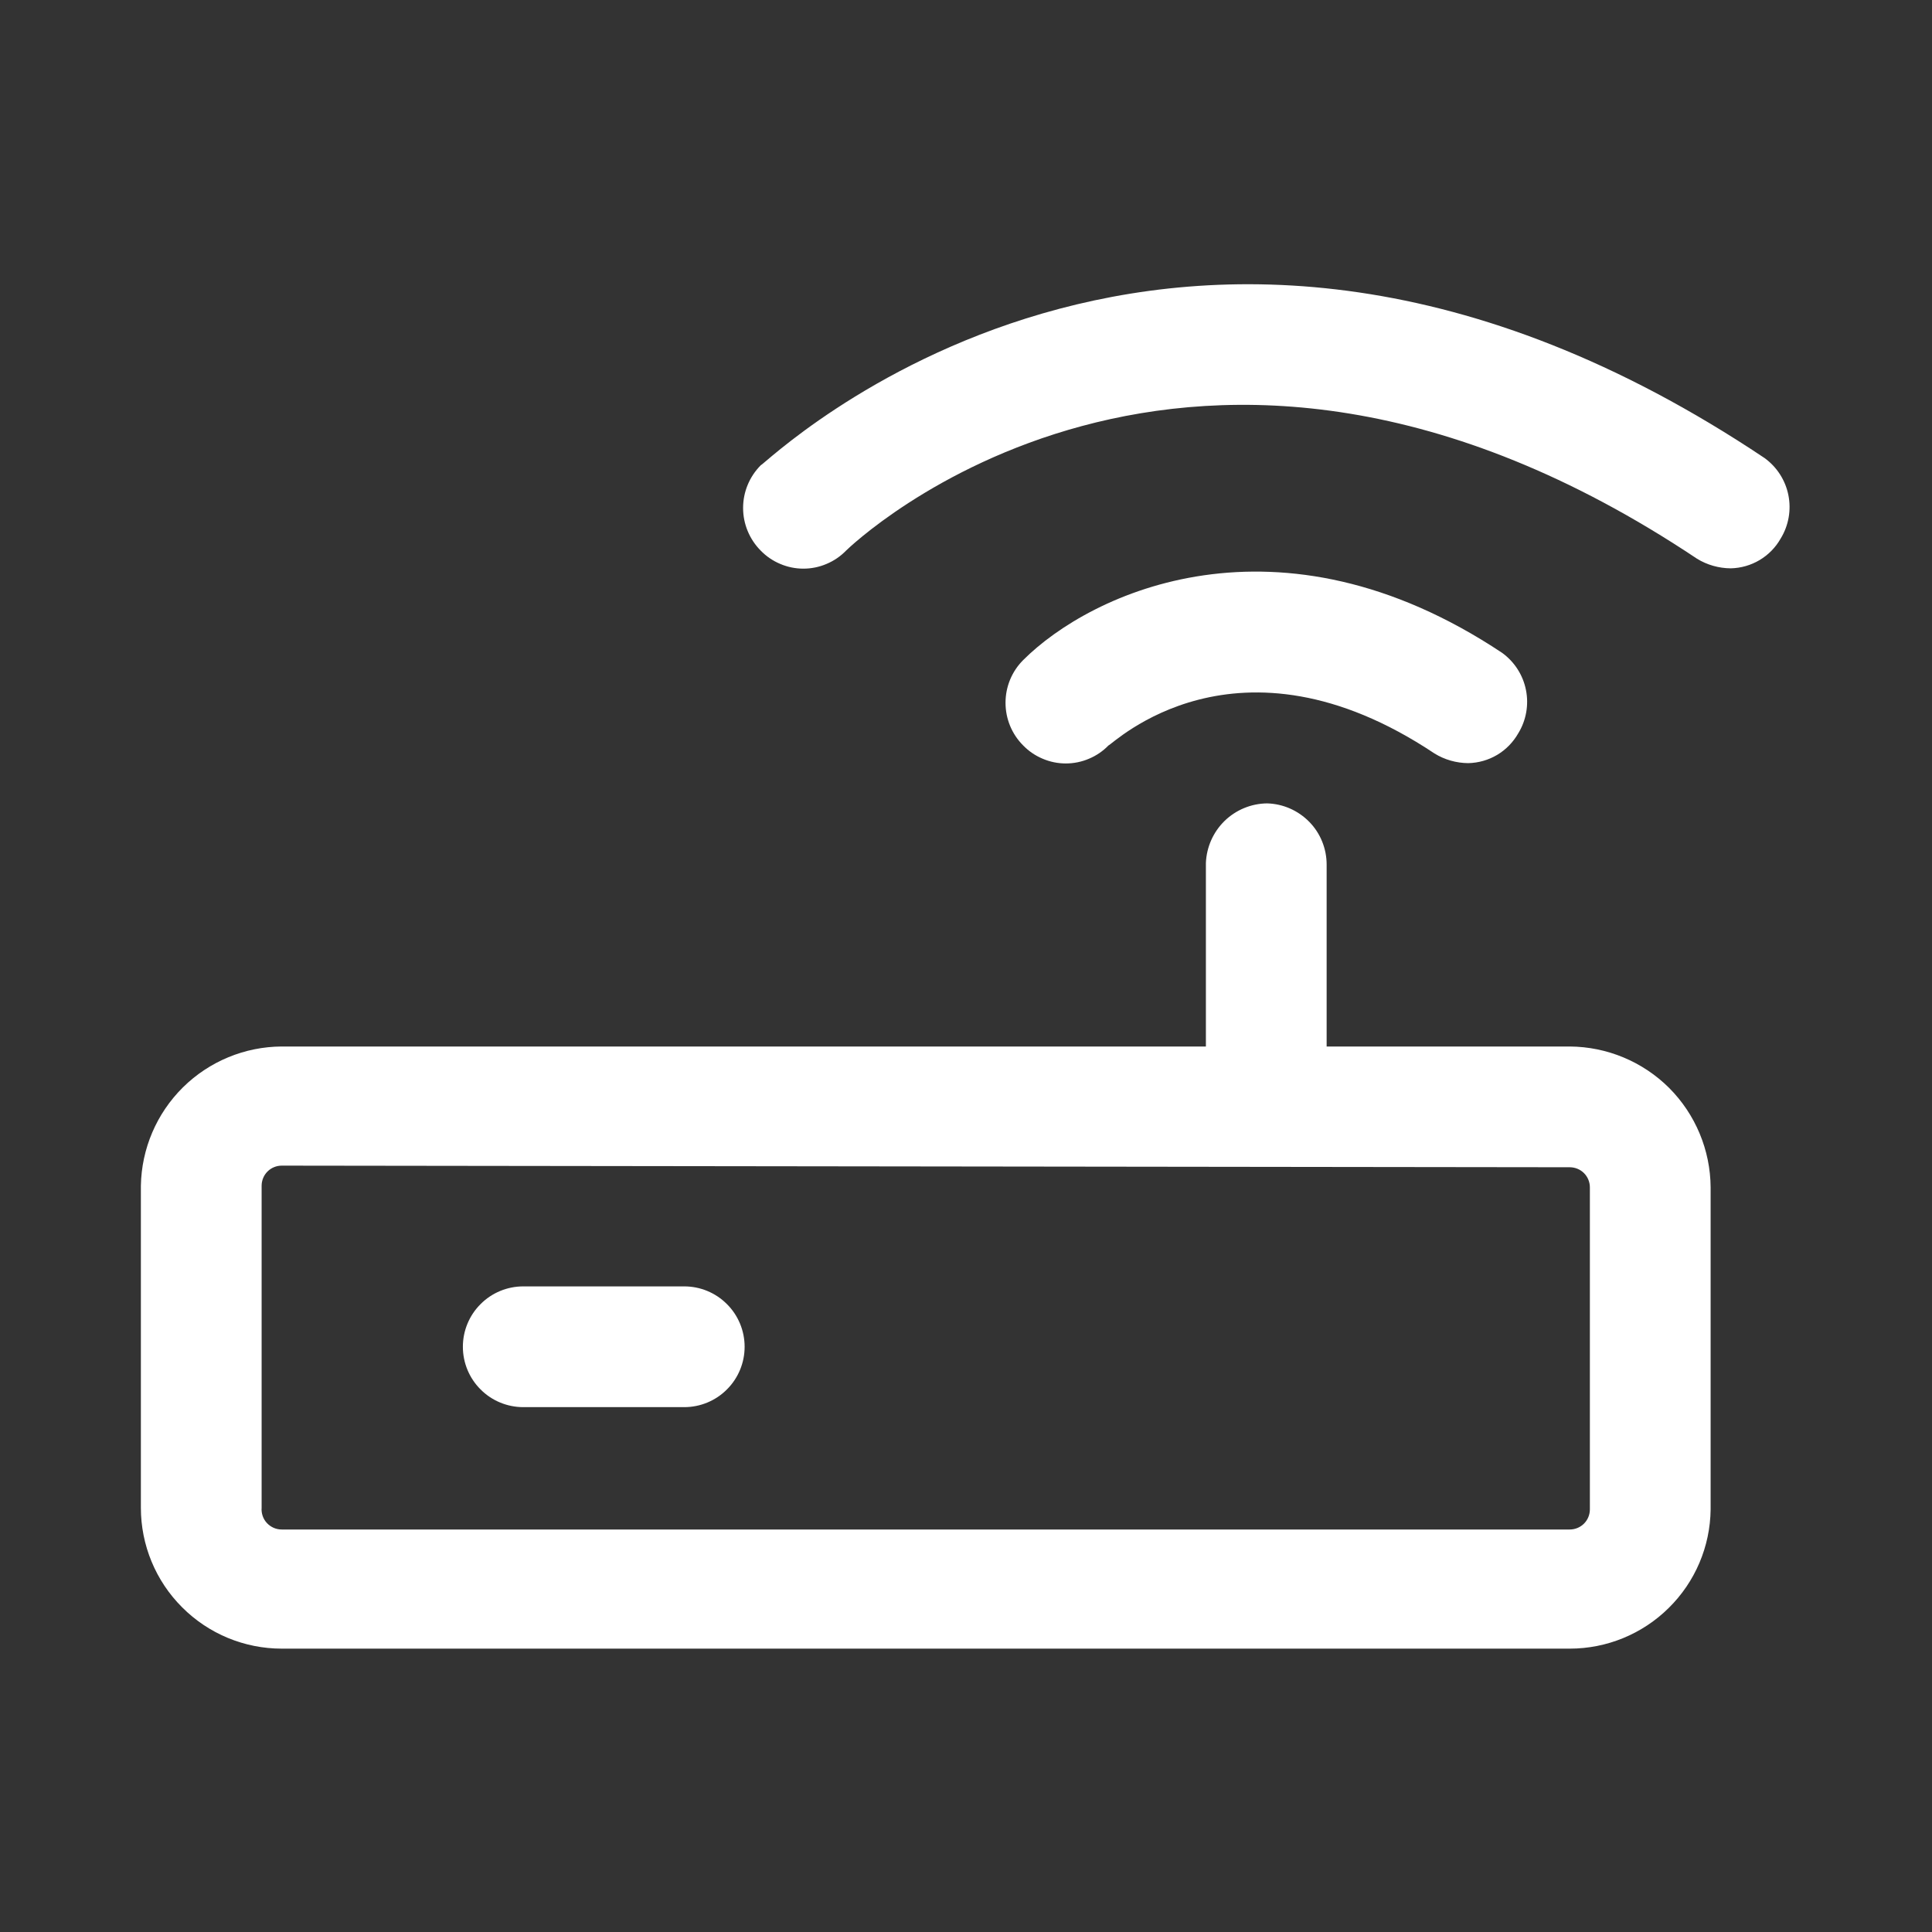 <svg width="24" height="24" viewBox="0 0 24 24" fill="none" xmlns="http://www.w3.org/2000/svg">
<rect x="0" y="0" width="24" height="24" fill="#333333" stroke="none"/>
<path d="M19.5 20.48H3.5C3.036 20.48 2.591 20.296 2.263 19.967C1.934 19.639 1.75 19.194 1.75 18.73V14.73C1.758 14.27 1.945 13.832 2.272 13.508C2.599 13.185 3.04 13.002 3.5 13H19.5C19.963 13.003 20.407 13.188 20.735 13.515C21.062 13.843 21.247 14.287 21.25 14.75V18.75C21.245 19.211 21.058 19.651 20.73 19.974C20.403 20.298 19.961 20.48 19.5 20.48ZM3.5 14.48C3.434 14.48 3.37 14.506 3.323 14.553C3.276 14.6 3.25 14.664 3.25 14.73V18.73C3.247 18.765 3.252 18.799 3.263 18.832C3.274 18.864 3.292 18.895 3.316 18.92C3.339 18.945 3.368 18.965 3.399 18.979C3.431 18.993 3.465 19 3.5 19H19.5C19.566 19 19.63 18.974 19.677 18.927C19.724 18.88 19.75 18.816 19.75 18.75V14.75C19.75 14.684 19.724 14.62 19.677 14.573C19.63 14.526 19.566 14.5 19.5 14.5L3.5 14.48Z" fill="white"/>
<path d="M8.5 17.48H6.5C6.301 17.48 6.11 17.401 5.97 17.26C5.829 17.12 5.75 16.929 5.75 16.73C5.75 16.531 5.829 16.34 5.97 16.2C6.11 16.059 6.301 15.98 6.5 15.98H8.5C8.699 15.98 8.89 16.059 9.03 16.2C9.171 16.34 9.25 16.531 9.25 16.73C9.25 16.929 9.171 17.12 9.03 17.26C8.89 17.401 8.699 17.48 8.5 17.48Z" fill="white"/>
<path d="M15.72 14.48C15.621 14.48 15.523 14.46 15.432 14.422C15.341 14.383 15.258 14.327 15.19 14.256C15.121 14.185 15.066 14.101 15.03 14.009C14.995 13.917 14.977 13.819 14.98 13.72V10.72C14.988 10.523 15.071 10.336 15.212 10.198C15.354 10.06 15.543 9.982 15.74 9.98C15.938 9.985 16.126 10.068 16.265 10.21C16.403 10.351 16.48 10.542 16.48 10.74V13.74C16.479 13.838 16.458 13.936 16.419 14.026C16.38 14.117 16.324 14.199 16.253 14.267C16.183 14.336 16.099 14.39 16.008 14.427C15.916 14.463 15.819 14.481 15.72 14.48Z" fill="white"/>
<path d="M18.24 9.48C18.092 9.479 17.946 9.438 17.82 9.36C15.36 7.72 13.82 9.25 13.77 9.26C13.701 9.331 13.619 9.387 13.528 9.425C13.437 9.464 13.339 9.484 13.24 9.484C13.141 9.484 13.043 9.464 12.952 9.425C12.861 9.387 12.779 9.331 12.71 9.26C12.569 9.119 12.491 8.929 12.491 8.73C12.491 8.531 12.569 8.341 12.71 8.2C13.55 7.36 15.88 6.26 18.66 8.11C18.813 8.221 18.919 8.385 18.956 8.571C18.993 8.756 18.959 8.949 18.86 9.11C18.797 9.22 18.708 9.312 18.599 9.377C18.49 9.442 18.366 9.477 18.24 9.48Z" fill="white"/>
<path d="M21.5 7.06C21.352 7.059 21.206 7.018 21.08 6.94C14.76 2.72 10.55 6.8 10.51 6.84C10.441 6.911 10.359 6.967 10.268 7.005C10.177 7.044 10.079 7.064 9.98 7.064C9.881 7.064 9.783 7.044 9.692 7.005C9.601 6.967 9.519 6.911 9.45 6.84C9.31 6.699 9.231 6.509 9.231 6.31C9.231 6.111 9.31 5.921 9.45 5.78C9.5 5.78 14.58 0.78 21.92 5.69C22.073 5.801 22.179 5.965 22.216 6.151C22.253 6.336 22.219 6.529 22.12 6.69C22.058 6.8 21.968 6.892 21.859 6.957C21.75 7.022 21.627 7.057 21.5 7.06Z" fill="white"/>
</svg>
